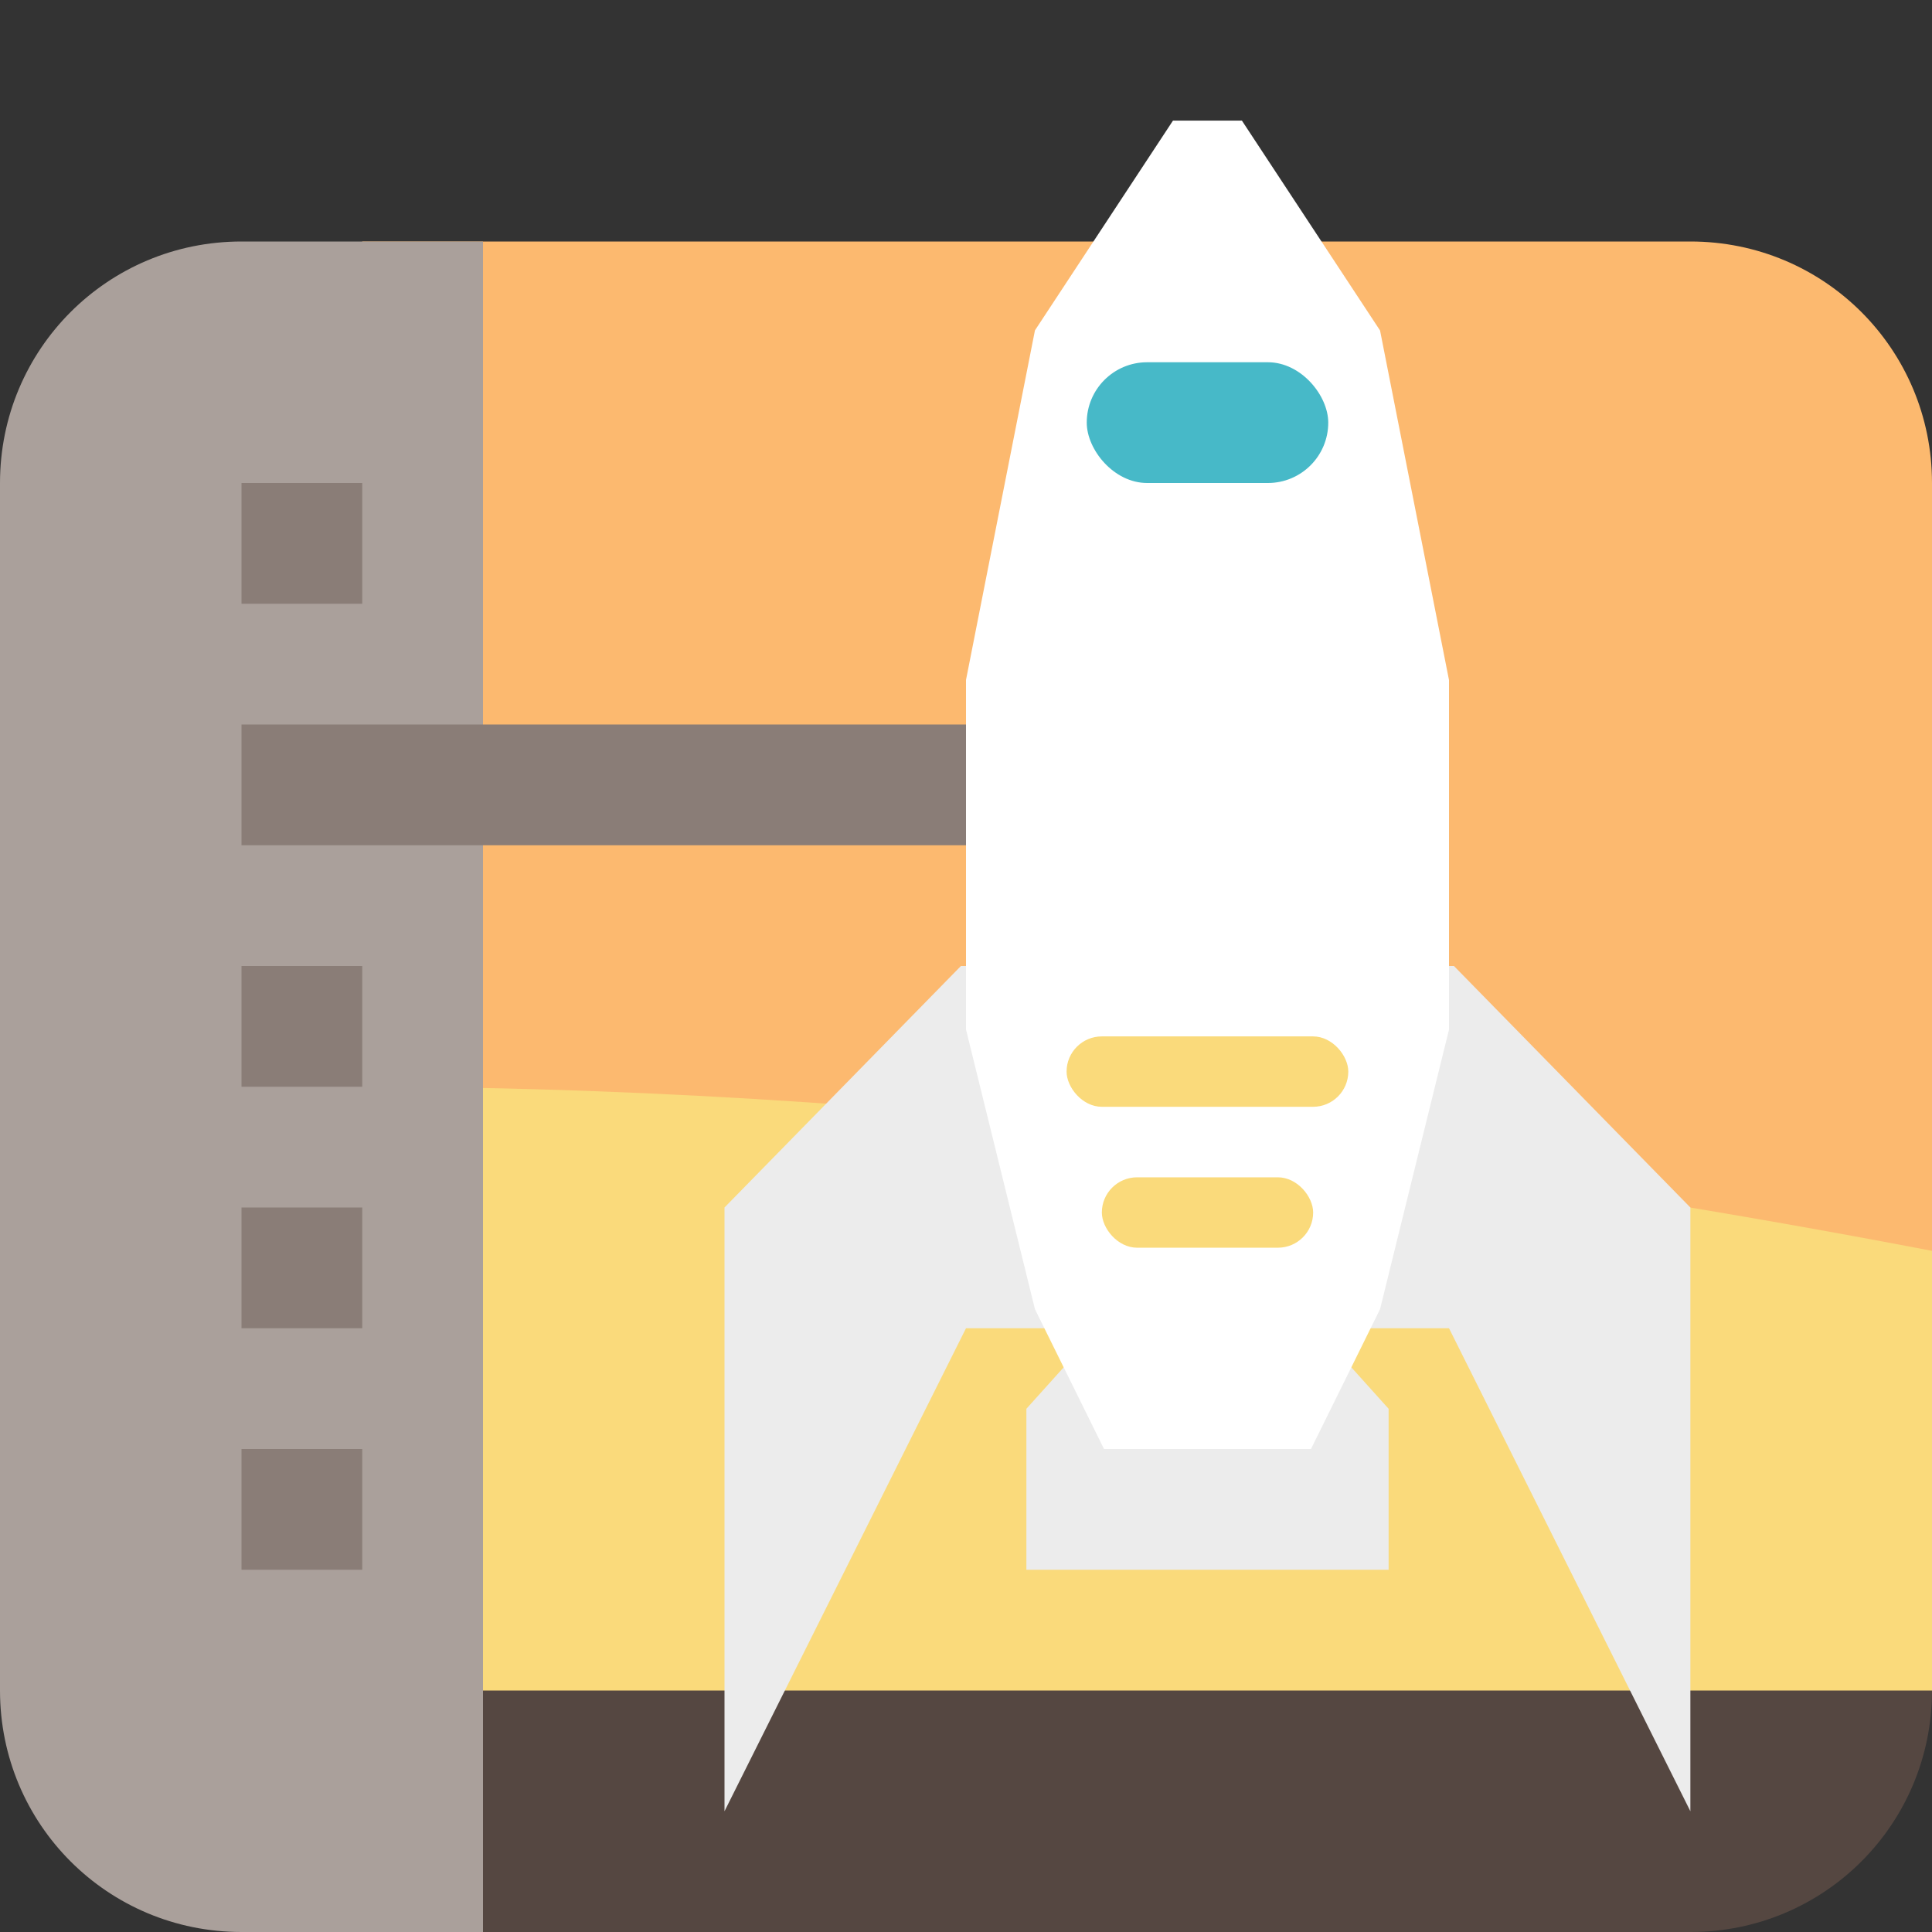 <?xml version="1.0" encoding="UTF-8" standalone="no"?>
<svg
   id="svg4389"
   height="16"
   width="16"
   version="1.1"
   sodipodi:docname="16.svg"
   inkscape:version="1.1.1 (3bf5ae0d25, 2021-09-20)"
   xmlns:inkscape="http://www.inkscape.org/namespaces/inkscape"
   xmlns:sodipodi="http://sodipodi.sourceforge.net/DTD/sodipodi-0.dtd"
   xmlns:xlink="http://www.w3.org/1999/xlink"
   xmlns="http://www.w3.org/2000/svg"
   xmlns:svg="http://www.w3.org/2000/svg"
   xmlns:rdf="http://www.w3.org/1999/02/22-rdf-syntax-ns#"
   xmlns:cc="http://creativecommons.org/ns#"
   xmlns:dc="http://purl.org/dc/elements/1.1/">
  <rect width="100%" height="100%" fill="#333333" stroke="none"/>
  <sodipodi:namedview
     id="namedview53"
     pagecolor="#ffffff"
     bordercolor="#666666"
     borderopacity="1.0"
     inkscape:pageshadow="2"
     inkscape:pageopacity="0.0"
     inkscape:pagecheckerboard="0"
     showgrid="true"
     inkscape:snap-bbox="true"
     inkscape:bbox-nodes="true"
     inkscape:zoom="23.597648"
     inkscape:cx="2.0764782"
     inkscape:cy="13.603051"
     inkscape:window-width="1920"
     inkscape:window-height="1011"
     inkscape:window-x="0"
     inkscape:window-y="32"
     inkscape:window-maximized="1"
     inkscape:current-layer="svg4389">
    <inkscape:grid
       type="xygrid"
       id="grid1000" />
  </sodipodi:namedview>
  <defs
     id="defs4391">
    <linearGradient
       id="linearGradient3847"
       y2="5.176"
       gradientUnits="userSpaceOnUse"
       x2="-95.838"
       gradientTransform="matrix(.295 0 0 .276 38.688 .691)"
       y1="54.2"
       x1="-95.838">
      <stop
         id="stop3106-5-4-3-5-0-1-61-9-2-7-3-3"
         stop-opacity=".322"
         offset="0" />
      <stop
         id="stop3108-4-3-7-8-2-4-01-9-9-0-6-4"
         stop-opacity=".278"
         offset="1" />
    </linearGradient>
    <linearGradient
       id="linearGradient3850"
       y2="43"
       gradientUnits="userSpaceOnUse"
       x2="24"
       gradientTransform="matrix(.351 0 0 .297 -.432 1.865)"
       y1="5"
       x1="24">
      <stop
         id="stop3926-3"
         stop-color="#fff"
         offset="0" />
      <stop
         id="stop3928-91"
         stop-color="#fff"
         stop-opacity=".235"
         offset=".063" />
      <stop
         id="stop3930-6"
         stop-color="#fff"
         stop-opacity=".157"
         offset=".951" />
      <stop
         id="stop3932-6"
         stop-color="#fff"
         stop-opacity=".392"
         offset="1" />
    </linearGradient>
    <linearGradient
       id="linearGradient8537"
       y2="34"
       gradientUnits="userSpaceOnUse"
       x2="23"
       gradientTransform="matrix(0 .364 -.385 0 19.077 3.281)"
       y1="34"
       x1="11">
      <stop
         id="stop3926-9-4-9-6"
         stop-color="#fff"
         offset="0" />
      <stop
         id="stop3928-9-8-6-5"
         stop-color="#fff"
         stop-opacity=".235"
         offset=".156" />
      <stop
         id="stop3930-3-5-1-7"
         stop-color="#fff"
         stop-opacity=".157"
         offset=".844" />
      <stop
         id="stop3932-8-0-4-8"
         stop-color="#fff"
         stop-opacity=".392"
         offset="1" />
    </linearGradient>
    <linearGradient
       id="linearGradient8827"
       y2="38"
       gradientUnits="userSpaceOnUse"
       x2="20"
       gradientTransform="matrix(.467 0 0 .462 -1.934 -5.768)"
       y1="27"
       x1="20">
      <stop
         style="stop-color:#64baff;stop-opacity:1"
         id="stop8823"
         stop-color="#6db0de"
         offset="0" />
      <stop
         style="stop-color:#8cd5ff;stop-opacity:1"
         id="stop8825"
         stop-color="#a4cae4"
         offset="1" />
    </linearGradient>
    <radialGradient
       id="radialGradient18966"
       gradientUnits="userSpaceOnUse"
       cy="6.268"
       cx="12"
       gradientTransform="matrix(-1.377 7.3828e-8 -8.991e-8 -1.539 24.894 14.766)"
       r="9.631">
      <stop
         id="stop4634-68-8-0-2-9-1"
         stop-color="#fafafa"
         offset="0" />
      <stop
         id="stop4636-8-21-7-1-4-9"
         stop-color="#e1e1e1"
         offset="1" />
    </radialGradient>
    <linearGradient
       id="linearGradient5610-3"
       y2="10"
       gradientUnits="userSpaceOnUse"
       x2="8"
       gradientTransform="translate(4 1)"
       y1="15"
       x1="8">
      <stop
         id="stop5606-8-2"
         stop-color="#ae6a37"
         offset="0" />
      <stop
         id="stop5608-5-0"
         stop-color="#d28e5b"
         offset="1" />
    </linearGradient>
    <linearGradient
       id="linearGradient5618-5"
       y2="15"
       gradientUnits="userSpaceOnUse"
       x2="9"
       gradientTransform="translate(4 1)"
       y1="10"
       x1="9">
      <stop
         id="stop5614-2"
         stop-color="#793b19"
         offset="0" />
      <stop
         id="stop5616-0"
         stop-color="#a76331"
         offset="1" />
    </linearGradient>
    <linearGradient
       gradientUnits="userSpaceOnUse"
       y2="17.552"
       x2="25.88"
       y1="23.255"
       x1="25.88"
       id="linearGradient918"
       xlink:href="#linearGradient916"
       gradientTransform="translate(-12,-16.999)" />
    <linearGradient
       id="linearGradient916">
      <stop
         id="stop912"
         offset="0"
         style="stop-color:#452981;stop-opacity:1;" />
      <stop
         style="stop-color:#7239b3;stop-opacity:1"
         offset="0.571"
         id="stop928" />
      <stop
         id="stop914"
         offset="1"
         style="stop-color:#7239b3;stop-opacity:1" />
    </linearGradient>
  </defs>
  <path
     style="display:inline;fill:#fcb96f;fill-opacity:1;stroke:none;enable-background:new"
     d="M 3,2 V 14 H 16 V 4 c 0,-1.108 -0.892,-2 -2,-2 z"
     id="rect4265"
     inkscape:connector-curvature="0"
     sodipodi:nodetypes="cccssc" />
  <path
     style="display:inline;fill:#554741;fill-opacity:1;stroke:none;enable-background:new"
     d="m 3,13 v 1 2 h 11 c 1.108,0 2,-0.892 2,-2 v -1 z"
     id="path1118"
     inkscape:connector-curvature="0"
     sodipodi:nodetypes="cccsscc" />
  <path
     style="display:inline;fill:#fada7b;fill-opacity:1;stroke:none;enable-background:new"
     d="m 3,9 c 4.977,0 9.949,0.774 13,1.359 V 14 H 3 Z"
     id="path4993"
     inkscape:connector-curvature="0"
     sodipodi:nodetypes="ccccc" />
  <path
     style="display:inline;fill:#aaa09b;fill-opacity:1;stroke:none;enable-background:new"
     d="m 2,2 c -1.108,0 -2,0.892 -2,2 v 6 V 14 c 0,1.108 0.892,2 2,2 h 2 v -2 -4 -8 z"
     id="path1149"
     inkscape:connector-curvature="0"
     sodipodi:nodetypes="sscssccccs" />
  <rect
     style="display:inline;fill:#8a7d77;fill-opacity:1;stroke:none;stroke-width:0.878;stroke-linecap:round;stroke-linejoin:miter;stroke-miterlimit:10;stroke-dasharray:none;stroke-dashoffset:0;stroke-opacity:1;enable-background:new"
     id="rect1210"
     width="9"
     height="1"
     x="2"
     y="6" />
  <path
     style="display:inline;fill:#ececec;fill-opacity:1;fill-rule:evenodd;stroke:none;stroke-width:0.583px;stroke-linecap:butt;stroke-linejoin:miter;stroke-opacity:1;enable-background:new"
     d="M 6,15 V 10 l 1.958,-2 h 4.083 l 1.958,2 V 15 L 12,11 H 8 Z"
     id="path1196"
     inkscape:connector-curvature="0"
     sodipodi:nodetypes="ccccccccc" />
  <path
     style="display:inline;fill:#ececec;fill-opacity:1;fill-rule:evenodd;stroke:none;stroke-width:0.632px;stroke-linecap:butt;stroke-linejoin:miter;stroke-opacity:1;enable-background:new"
     d="M 9.1,11 8.5,11.667 V 13 h 3 V 11.667 L 10.9,11 Z"
     id="path1198"
     inkscape:connector-curvature="0"
     sodipodi:nodetypes="ccccccc" />
  <path
     style="display:inline;fill:#ffffff;fill-opacity:1;fill-rule:evenodd;stroke:none;stroke-width:0.575px;stroke-linecap:butt;stroke-linejoin:miter;stroke-opacity:1;enable-background:new"
     d="M 9.143,12 8.571,10.842 8,8.526 v -2.895 l 0.571,-2.895 1.143,-1.737 h 0.571 L 11.429,2.737 12,5.632 v 2.895 L 11.429,10.842 10.857,12 Z"
     id="path1200"
     inkscape:connector-curvature="0"
     sodipodi:nodetypes="ccccccccccccc" />
  <rect
     style="display:inline;fill:#fada7b;fill-opacity:1;stroke:none;stroke-width:9.333;stroke-linecap:butt;stroke-linejoin:miter;stroke-miterlimit:4;stroke-dasharray:18.667, 18.667;stroke-dashoffset:48;stroke-opacity:1;enable-background:new"
     id="rect1202"
     width="1.75"
     height="0.583"
     x="9.125"
     y="9.75"
     ry="0.292" />
  <rect
     ry="0.292"
     y="8.583"
     x="8.833"
     height="0.583"
     width="2.333"
     id="rect1204"
     style="display:inline;fill:#fada7b;fill-opacity:1;stroke:none;stroke-width:9.333;stroke-linecap:butt;stroke-linejoin:miter;stroke-miterlimit:4;stroke-dasharray:18.667, 18.667;stroke-dashoffset:48;stroke-opacity:1;enable-background:new" />
  <rect
     style="display:inline;fill:#47b9c8;fill-opacity:1;stroke:none;stroke-width:9.333;stroke-linecap:butt;stroke-linejoin:miter;stroke-miterlimit:4;stroke-dasharray:18.667, 18.667;stroke-dashoffset:48;stroke-opacity:1;enable-background:new"
     id="rect1206"
     width="2"
     height="1"
     x="9"
     y="3"
     ry="0.5" />
  <rect
     y="8"
     x="2"
     height="1"
     width="1"
     id="rect1212"
     style="display:inline;fill:#8a7d77;fill-opacity:1;stroke:none;stroke-width:0.278;stroke-linecap:round;stroke-linejoin:miter;stroke-miterlimit:10;stroke-dasharray:none;stroke-dashoffset:0;stroke-opacity:1;enable-background:new" />
  <rect
     style="display:inline;fill:#8a7d77;fill-opacity:1;stroke:none;stroke-width:0.278;stroke-linecap:round;stroke-linejoin:miter;stroke-miterlimit:10;stroke-dasharray:none;stroke-dashoffset:0;stroke-opacity:1;enable-background:new"
     id="rect1214"
     width="1"
     height="1"
     x="2"
     y="10" />
  <rect
     y="12"
     x="2"
     height="1"
     width="1"
     id="rect1216"
     style="display:inline;fill:#8a7d77;fill-opacity:1;stroke:none;stroke-width:0.278;stroke-linecap:round;stroke-linejoin:miter;stroke-miterlimit:10;stroke-dasharray:none;stroke-dashoffset:0;stroke-opacity:1;enable-background:new" />
  <rect
     style="display:inline;fill:#8a7d77;fill-opacity:1;stroke:none;stroke-width:0.278;stroke-linecap:round;stroke-linejoin:miter;stroke-miterlimit:10;stroke-dasharray:none;stroke-dashoffset:0;stroke-opacity:1;enable-background:new"
     id="rect1218"
     width="1"
     height="1"
     x="2"
     y="4" />
</svg>
